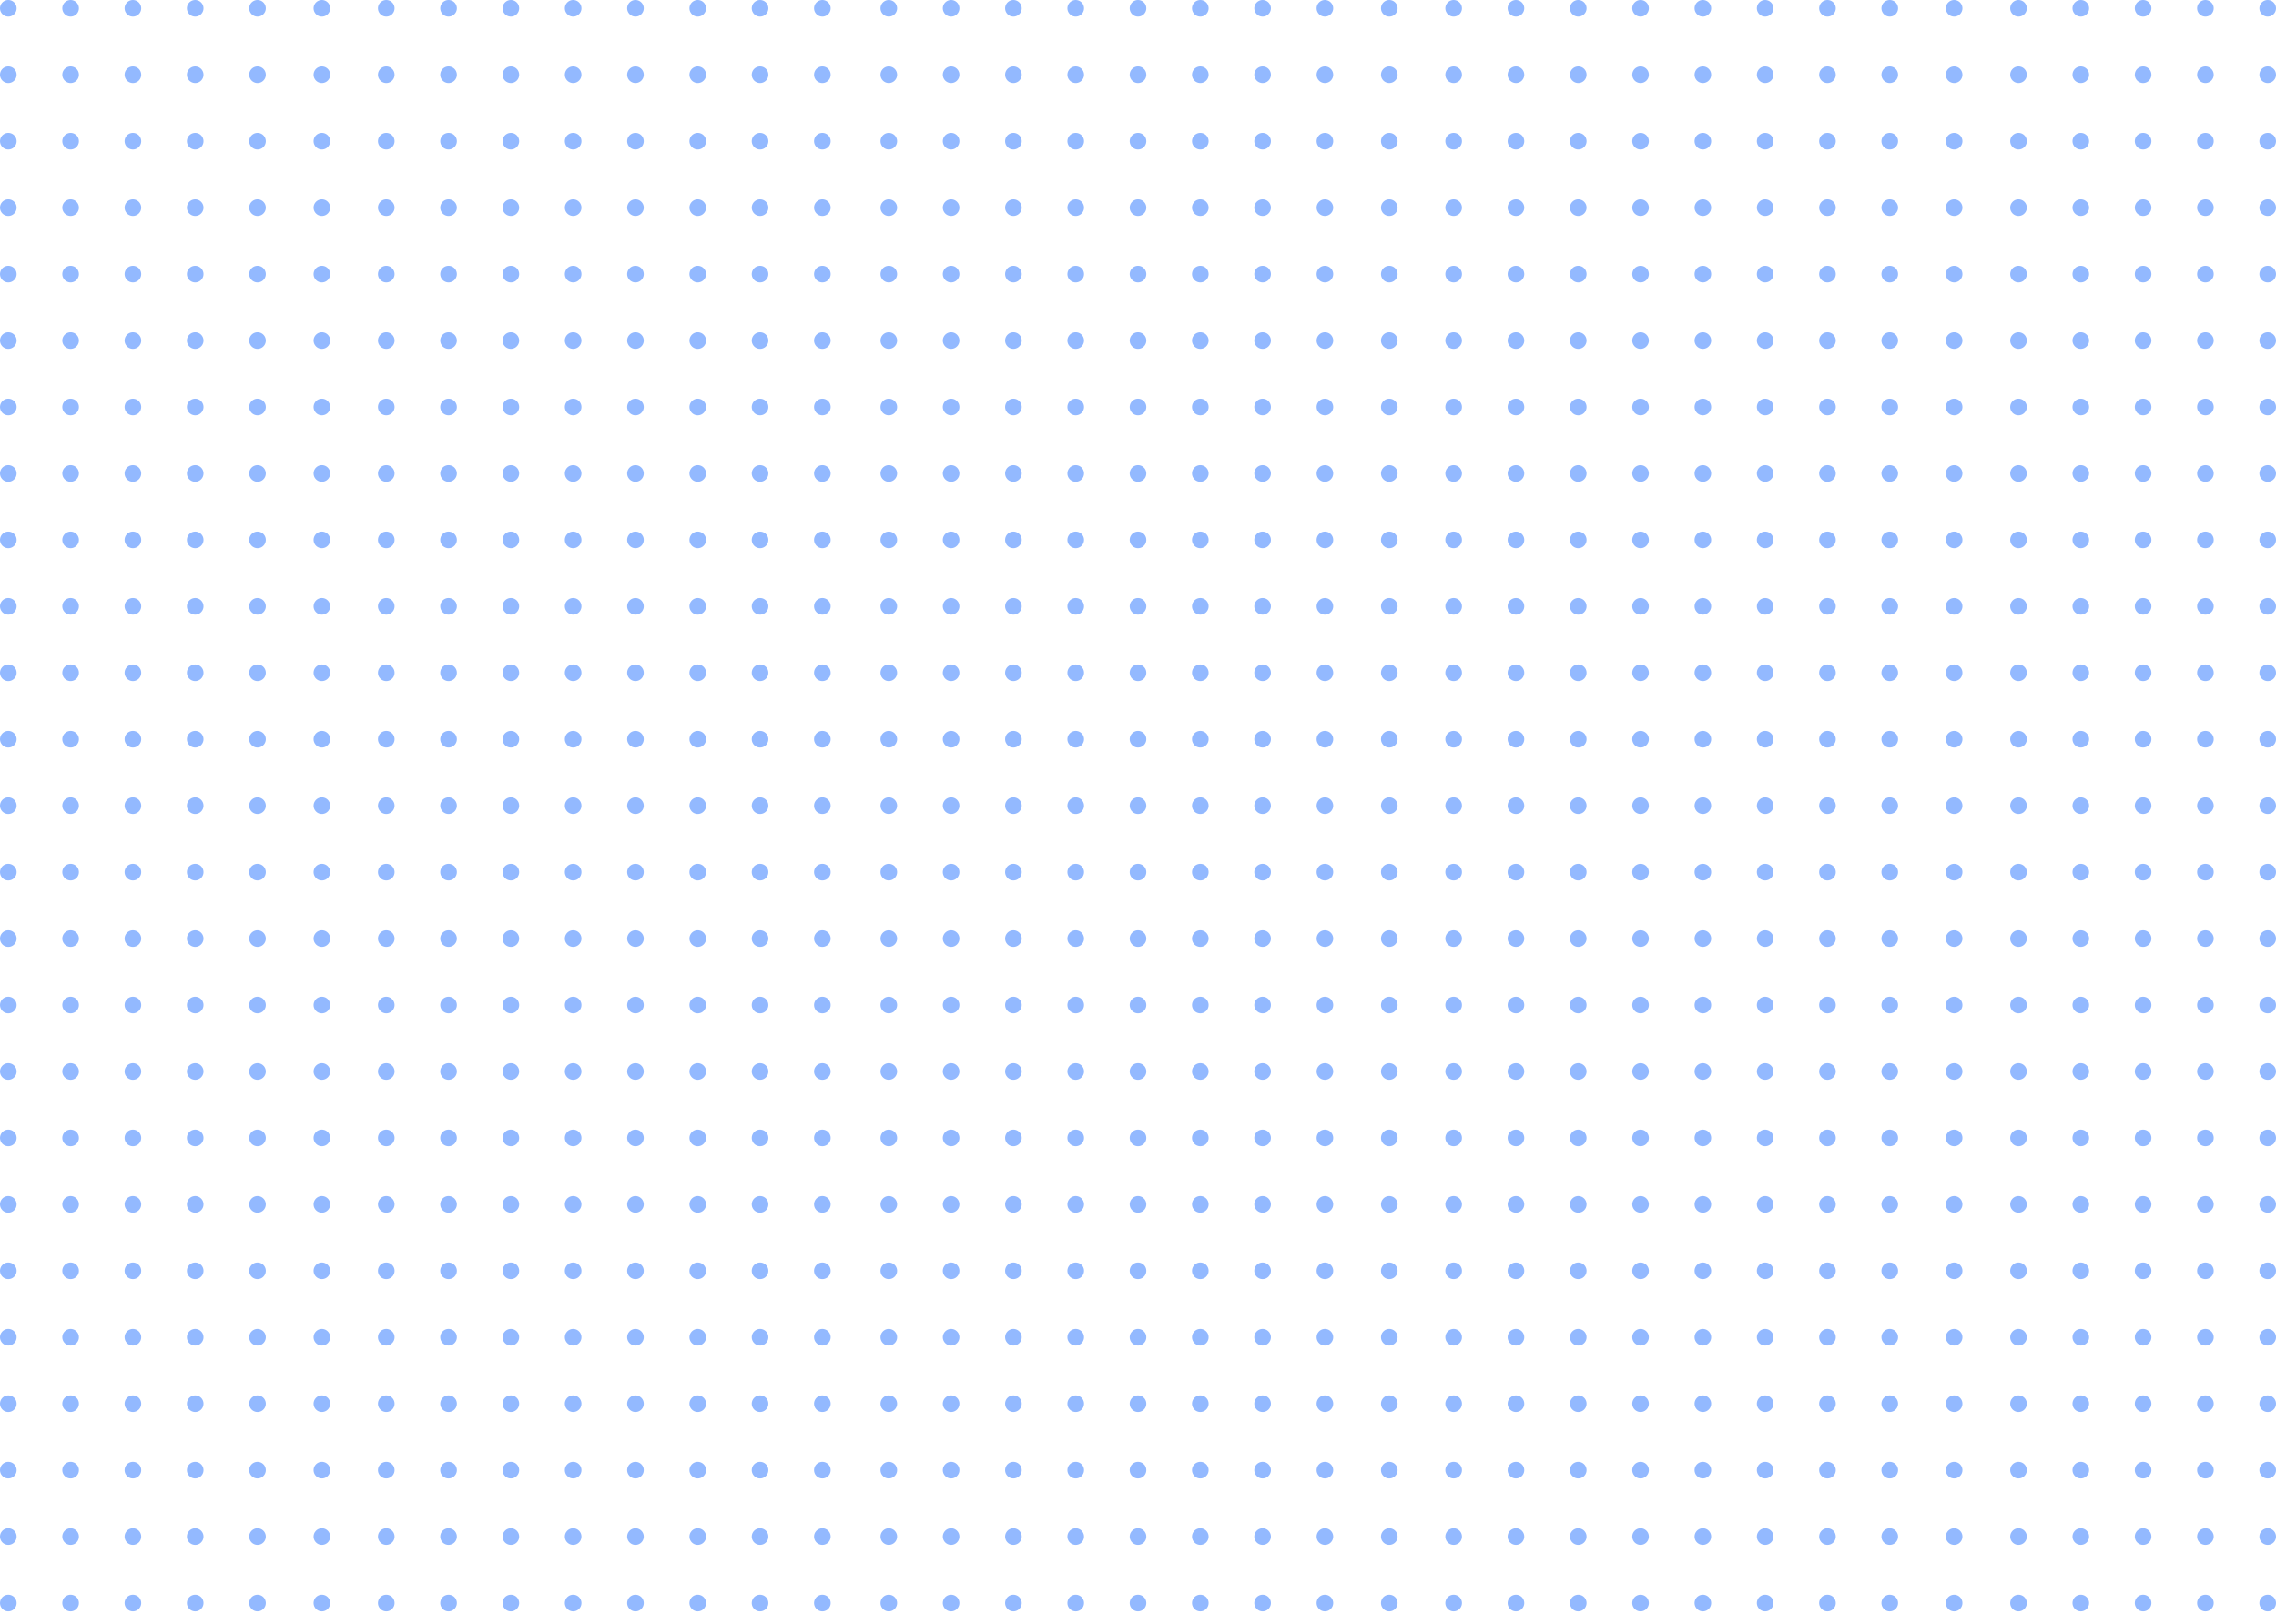 <svg width="548" height="391" viewBox="0 0 548 391" fill="none" xmlns="http://www.w3.org/2000/svg">
<path d="M2 2V389" stroke="#93B9FF" stroke-width="4" stroke-linecap="round" stroke-linejoin="round" stroke-dasharray="0 16"/>
<path d="M17 2V389" stroke="#93B9FF" stroke-width="4" stroke-linecap="round" stroke-linejoin="round" stroke-dasharray="0 16"/>
<path d="M32 2V389" stroke="#93B9FF" stroke-width="4" stroke-linecap="round" stroke-linejoin="round" stroke-dasharray="0 16"/>
<path d="M47 2V389" stroke="#93B9FF" stroke-width="4" stroke-linecap="round" stroke-linejoin="round" stroke-dasharray="0 16"/>
<path d="M62 2V389" stroke="#93B9FF" stroke-width="4" stroke-linecap="round" stroke-linejoin="round" stroke-dasharray="0 16"/>
<path d="M77.5 2V389" stroke="#93B9FF" stroke-width="4" stroke-linecap="round" stroke-linejoin="round" stroke-dasharray="0 16"/>
<path d="M93 2V389" stroke="#93B9FF" stroke-width="4" stroke-linecap="round" stroke-linejoin="round" stroke-dasharray="0 16"/>
<path d="M108 2V389" stroke="#93B9FF" stroke-width="4" stroke-linecap="round" stroke-linejoin="round" stroke-dasharray="0 16"/>
<path d="M123 2V389" stroke="#93B9FF" stroke-width="4" stroke-linecap="round" stroke-linejoin="round" stroke-dasharray="0 16"/>
<path d="M138 2V389" stroke="#93B9FF" stroke-width="4" stroke-linecap="round" stroke-linejoin="round" stroke-dasharray="0 16"/>
<path d="M153 2V389" stroke="#93B9FF" stroke-width="4" stroke-linecap="round" stroke-linejoin="round" stroke-dasharray="0 16"/>
<path d="M168 2V389" stroke="#93B9FF" stroke-width="4" stroke-linecap="round" stroke-linejoin="round" stroke-dasharray="0 16"/>
<path d="M183 2V389" stroke="#93B9FF" stroke-width="4" stroke-linecap="round" stroke-linejoin="round" stroke-dasharray="0 16"/>
<path d="M198 2V389" stroke="#93B9FF" stroke-width="4" stroke-linecap="round" stroke-linejoin="round" stroke-dasharray="0 16"/>
<path d="M214 2V389" stroke="#93B9FF" stroke-width="4" stroke-linecap="round" stroke-linejoin="round" stroke-dasharray="0 16"/>
<path d="M229 2V389" stroke="#93B9FF" stroke-width="4" stroke-linecap="round" stroke-linejoin="round" stroke-dasharray="0 16"/>
<path d="M244 2V389" stroke="#93B9FF" stroke-width="4" stroke-linecap="round" stroke-linejoin="round" stroke-dasharray="0 16"/>
<path d="M259 2V389" stroke="#93B9FF" stroke-width="4" stroke-linecap="round" stroke-linejoin="round" stroke-dasharray="0 16"/>
<path d="M274 2V389" stroke="#93B9FF" stroke-width="4" stroke-linecap="round" stroke-linejoin="round" stroke-dasharray="0 16"/>
<path d="M410 2V389" stroke="#93B9FF" stroke-width="4" stroke-linecap="round" stroke-linejoin="round" stroke-dasharray="0 16"/>
<path d="M289 2V389" stroke="#93B9FF" stroke-width="4" stroke-linecap="round" stroke-linejoin="round" stroke-dasharray="0 16"/>
<path d="M425 2V389" stroke="#93B9FF" stroke-width="4" stroke-linecap="round" stroke-linejoin="round" stroke-dasharray="0 16"/>
<path d="M304 2V389" stroke="#93B9FF" stroke-width="4" stroke-linecap="round" stroke-linejoin="round" stroke-dasharray="0 16"/>
<path d="M440 2V389" stroke="#93B9FF" stroke-width="4" stroke-linecap="round" stroke-linejoin="round" stroke-dasharray="0 16"/>
<path d="M319 2V389" stroke="#93B9FF" stroke-width="4" stroke-linecap="round" stroke-linejoin="round" stroke-dasharray="0 16"/>
<path d="M455 2V389" stroke="#93B9FF" stroke-width="4" stroke-linecap="round" stroke-linejoin="round" stroke-dasharray="0 16"/>
<path d="M334.5 2V389" stroke="#93B9FF" stroke-width="4" stroke-linecap="round" stroke-linejoin="round" stroke-dasharray="0 16"/>
<path d="M470.5 2V389" stroke="#93B9FF" stroke-width="4" stroke-linecap="round" stroke-linejoin="round" stroke-dasharray="0 16"/>
<path d="M350 2V389" stroke="#93B9FF" stroke-width="4" stroke-linecap="round" stroke-linejoin="round" stroke-dasharray="0 16"/>
<path d="M486 2V389" stroke="#93B9FF" stroke-width="4" stroke-linecap="round" stroke-linejoin="round" stroke-dasharray="0 16"/>
<path d="M365 2V389" stroke="#93B9FF" stroke-width="4" stroke-linecap="round" stroke-linejoin="round" stroke-dasharray="0 16"/>
<path d="M501 2V389" stroke="#93B9FF" stroke-width="4" stroke-linecap="round" stroke-linejoin="round" stroke-dasharray="0 16"/>
<path d="M380 2V389" stroke="#93B9FF" stroke-width="4" stroke-linecap="round" stroke-linejoin="round" stroke-dasharray="0 16"/>
<path d="M516 2V389" stroke="#93B9FF" stroke-width="4" stroke-linecap="round" stroke-linejoin="round" stroke-dasharray="0 16"/>
<path d="M395 2V389" stroke="#93B9FF" stroke-width="4" stroke-linecap="round" stroke-linejoin="round" stroke-dasharray="0 16"/>
<path d="M531 2V389" stroke="#93B9FF" stroke-width="4" stroke-linecap="round" stroke-linejoin="round" stroke-dasharray="0 16"/>
<path d="M546 2V389" stroke="#93B9FF" stroke-width="4" stroke-linecap="round" stroke-linejoin="round" stroke-dasharray="0 16"/>
</svg>
